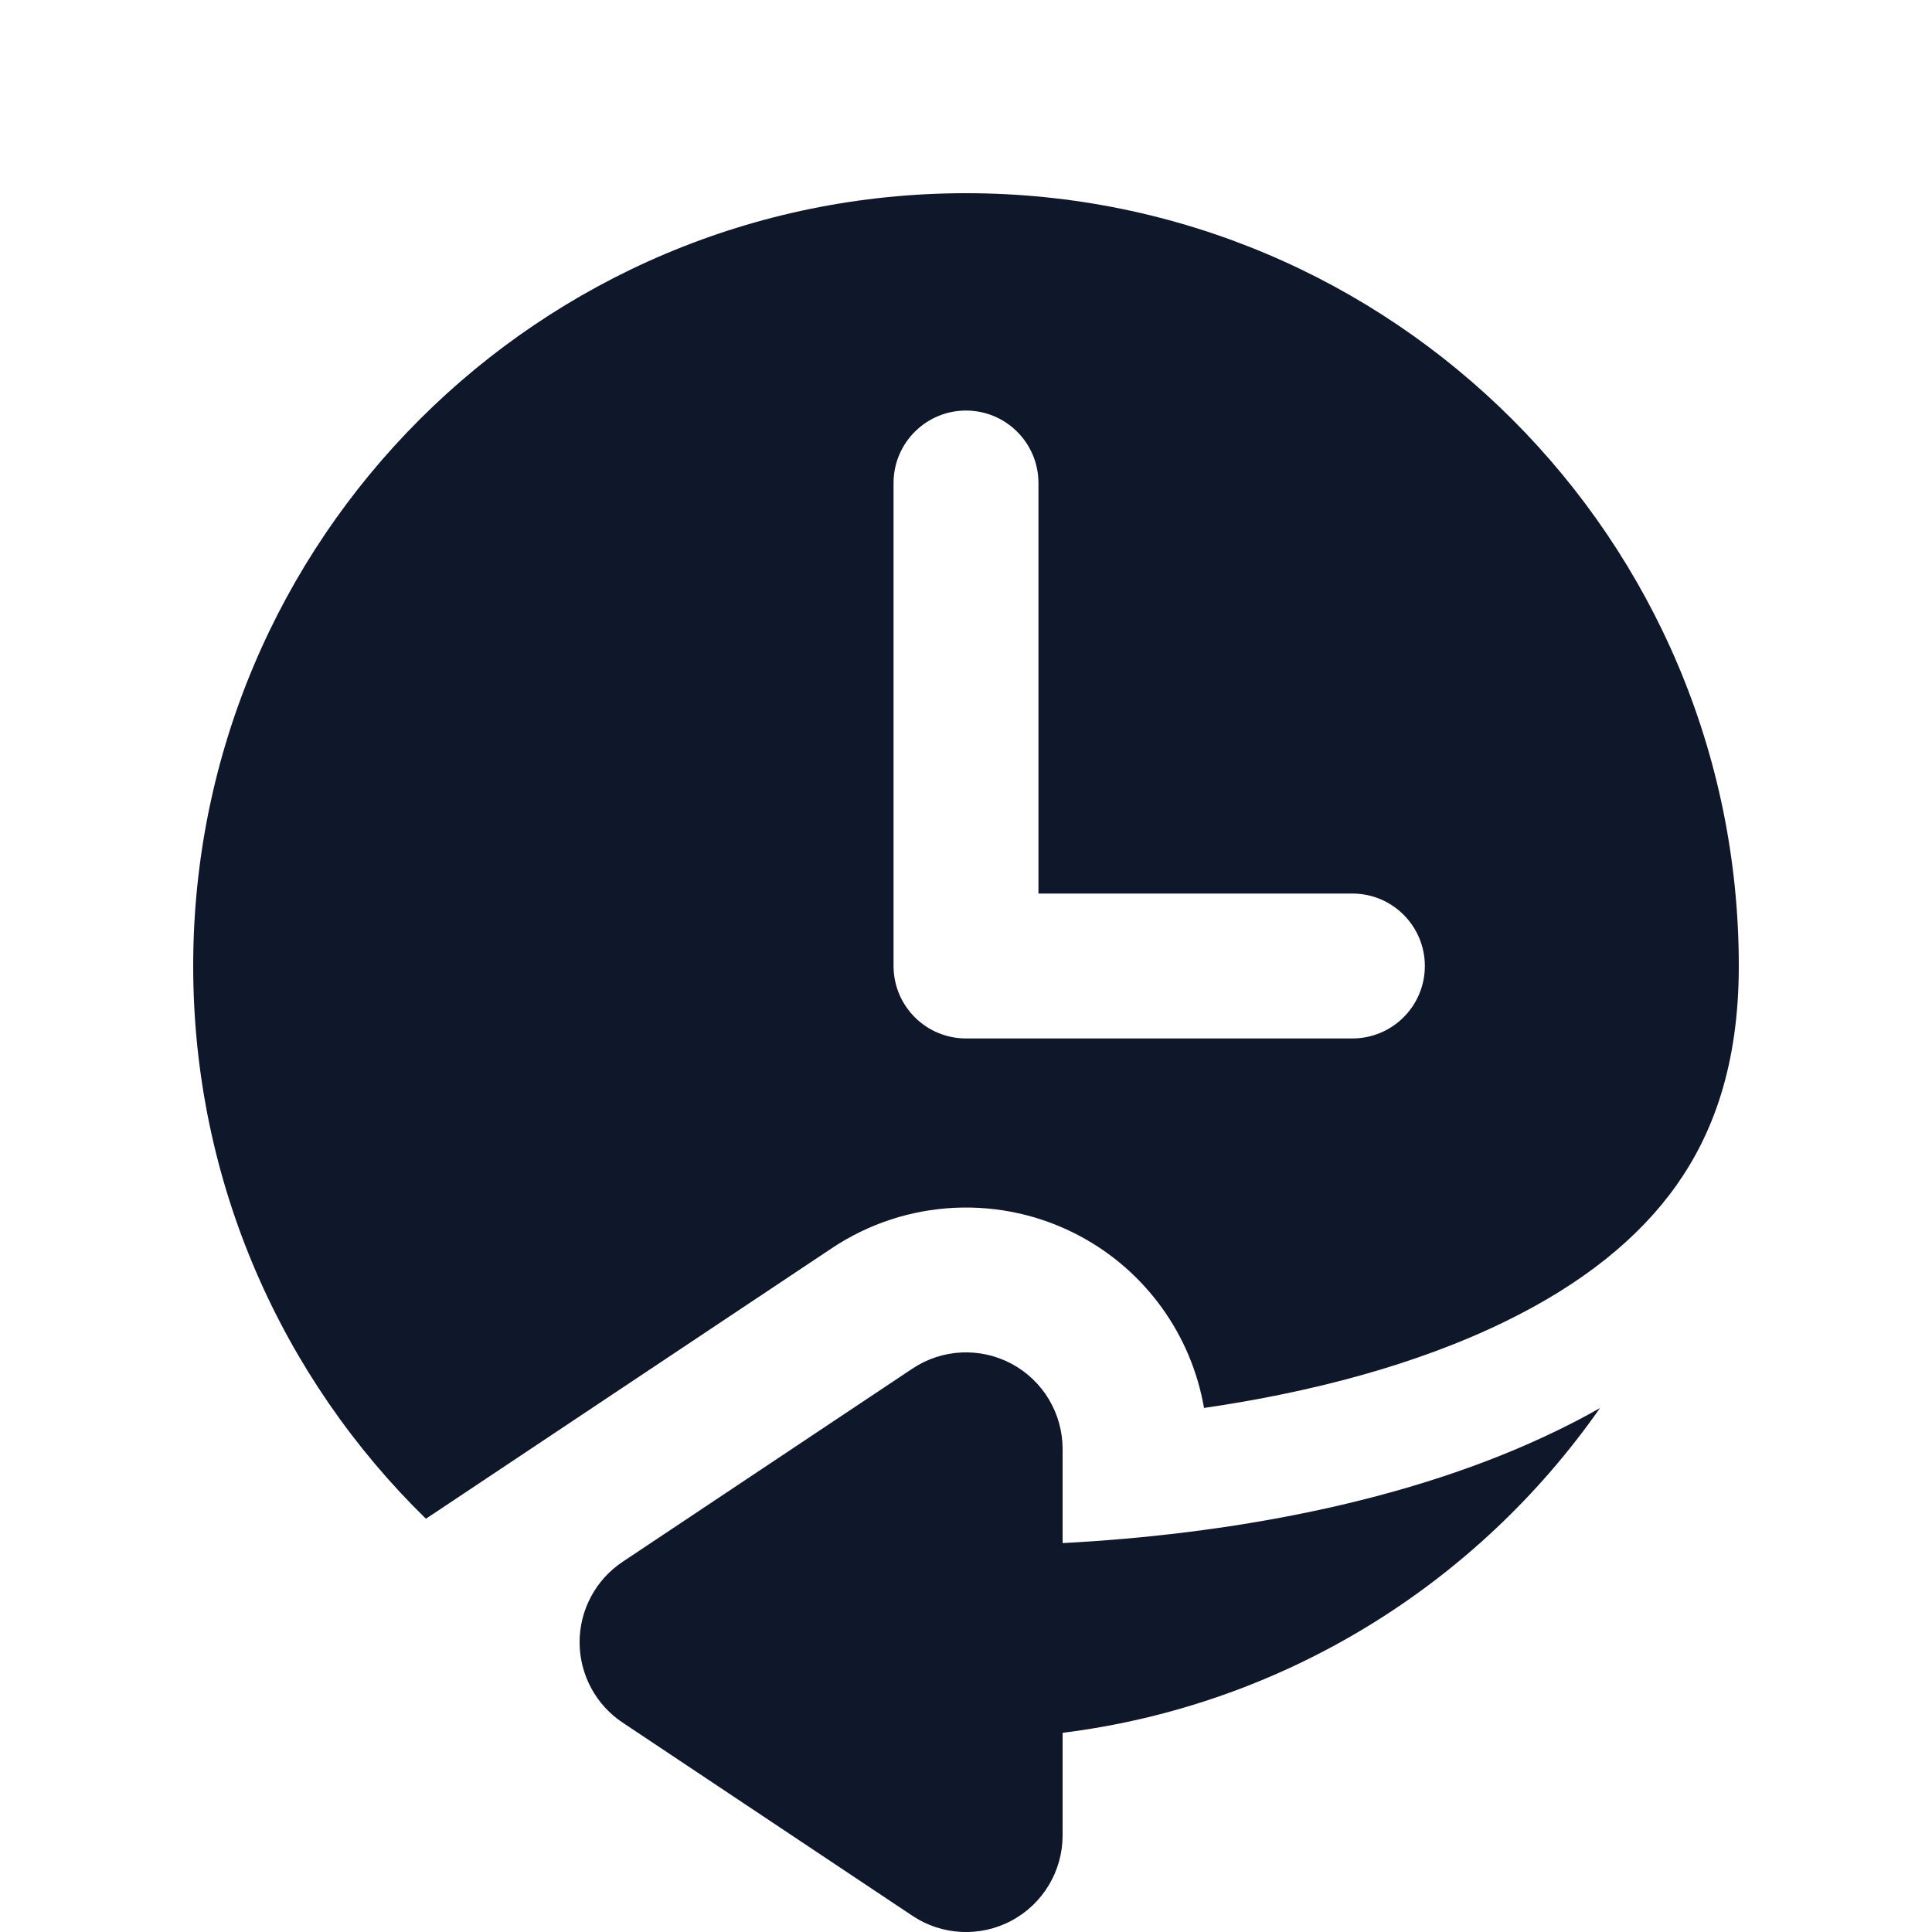 <svg width="20" height="20" viewBox="0 0 20 20" fill="none" xmlns="http://www.w3.org/2000/svg">
<g clip-path="url(#clip0_725_321)">
<path fill-rule="evenodd" clip-rule="evenodd" d="M8.613 12.92L4.409 15.722C2.923 14.27 2 12.243 2 10C2 5.582 5.582 2 10 2C14.418 2 18 5.582 18 10C18 11.032 17.728 11.742 17.355 12.269C16.967 12.818 16.379 13.291 15.586 13.678C14.66 14.131 13.564 14.415 12.464 14.575C12.334 13.824 11.866 13.163 11.18 12.796C10.367 12.361 9.38 12.409 8.613 12.92ZM10.75 5C10.75 4.586 10.414 4.25 10 4.25C9.586 4.25 9.25 4.586 9.25 5V10C9.25 10.414 9.586 10.75 10 10.75H14C14.414 10.75 14.75 10.414 14.75 10C14.75 9.586 14.414 9.25 14 9.25H10.75V5Z" fill="#0F172A"/>
<path d="M11 15C11 14.631 10.797 14.292 10.472 14.118C10.147 13.944 9.752 13.963 9.445 14.168L6.445 16.168C6.167 16.353 6 16.666 6 17C6 17.334 6.167 17.647 6.445 17.832L9.445 19.832C9.752 20.037 10.147 20.056 10.472 19.882C10.797 19.708 11 19.369 11 19V17.938C13.3 17.651 15.297 16.388 16.563 14.576C16.424 14.655 16.282 14.73 16.136 14.801C14.576 15.564 12.669 15.886 11 15.974V15Z" fill="#0F172A"/>
</g>
<defs>
<clipPath id="clip0_725_321">
<rect width="20" height="20" fill="white"/>
</clipPath>
</defs>
</svg>
